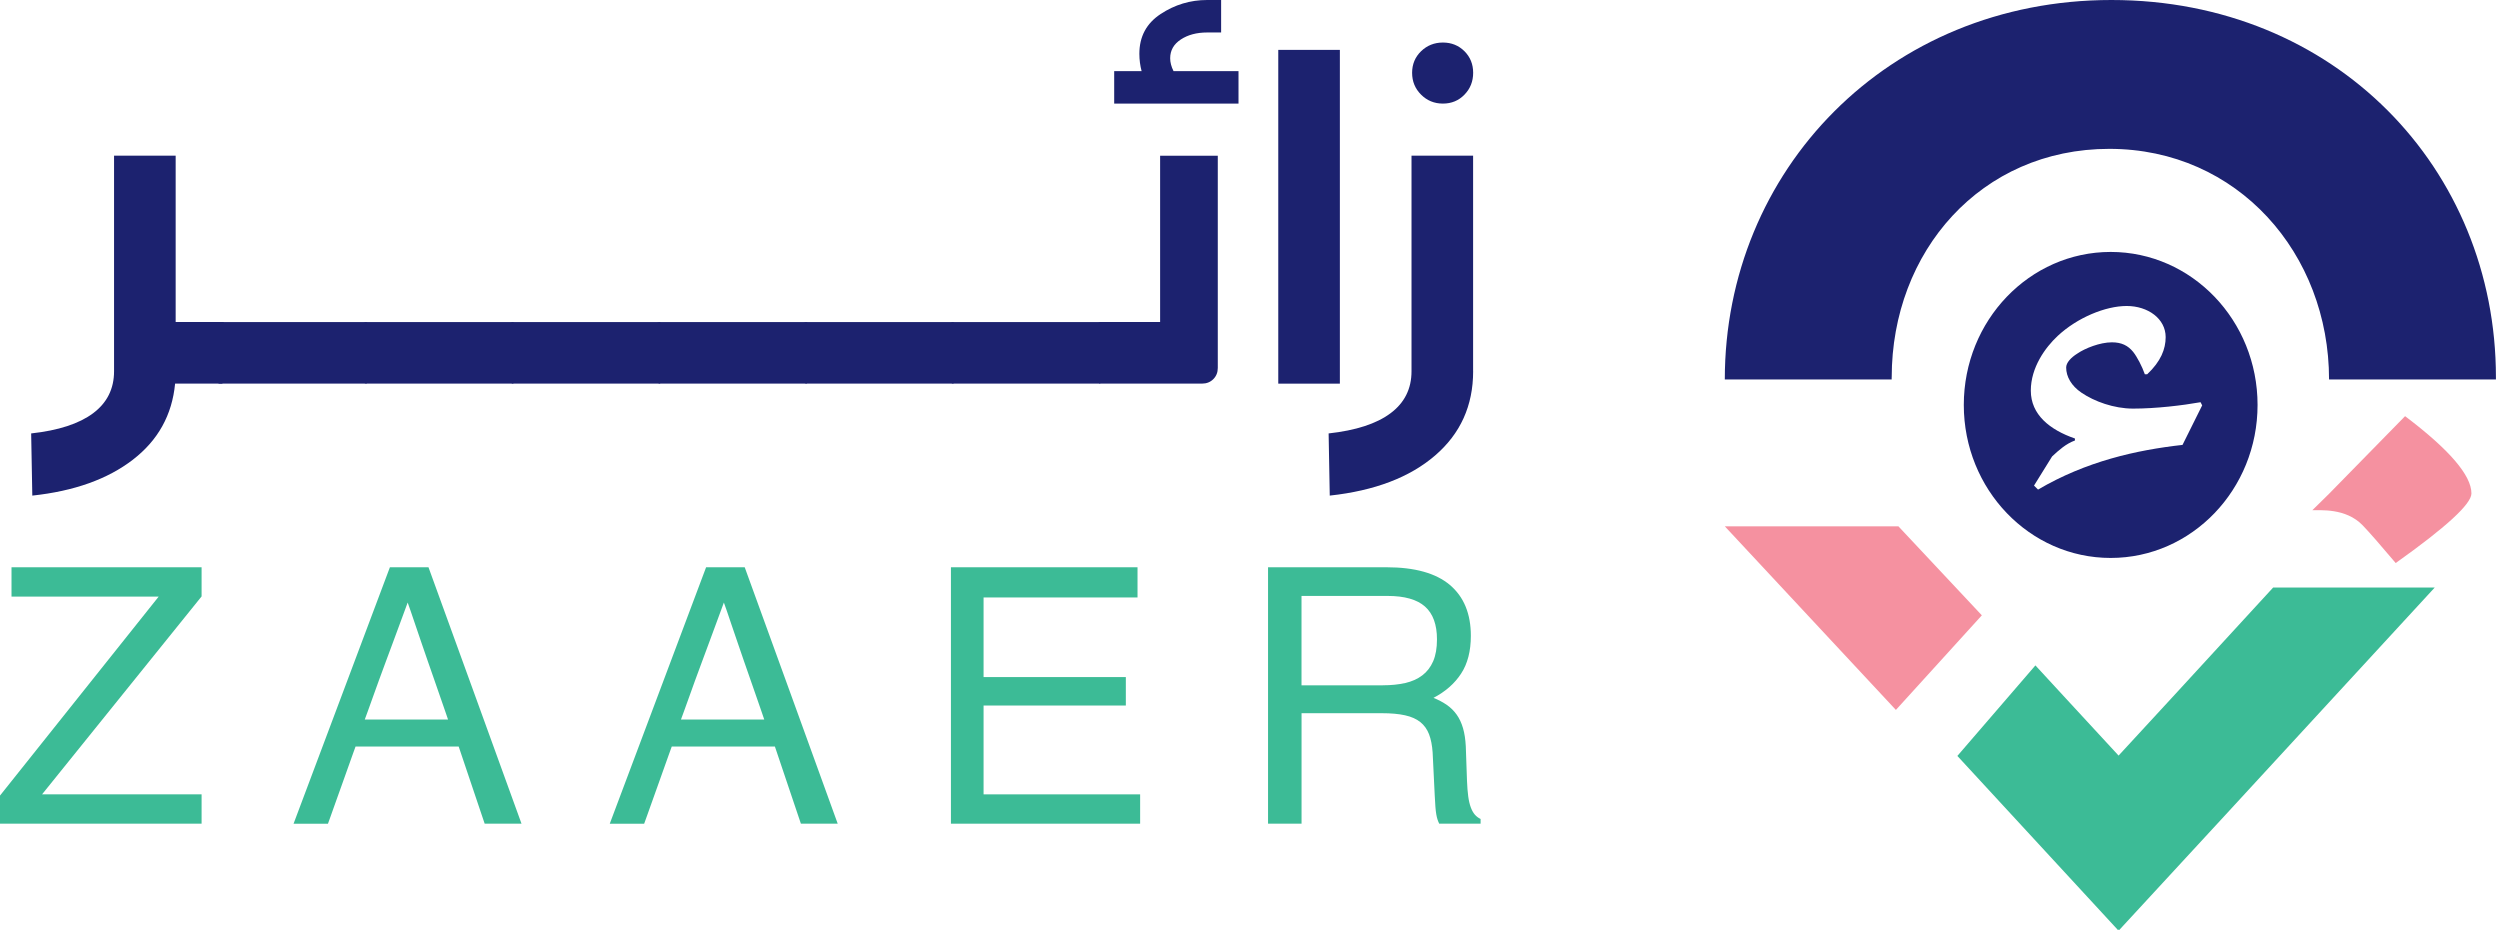 <svg width="129" height="48" viewBox="0 0 129 48" fill="none" xmlns="http://www.w3.org/2000/svg">
<path d="M0 41.052L8.188 30.784H0.594V29.271H10.402V30.775L2.17 40.989H10.402V42.502H0V41.052Z" fill="#3CBB96"/>
<path d="M20.119 29.271H22.11C22.909 31.474 23.708 33.678 24.51 35.882C25.312 38.085 26.112 40.291 26.91 42.502H25.009L23.668 38.522H18.346C18.328 38.57 18.283 38.693 18.211 38.896C18.139 39.097 18.052 39.337 17.954 39.617C17.855 39.896 17.749 40.196 17.635 40.512C17.521 40.831 17.414 41.13 17.314 41.408C17.216 41.687 17.13 41.929 17.058 42.128C16.986 42.331 16.941 42.455 16.923 42.503H15.148L20.119 29.271ZM23.118 37.125C23.088 37.03 23.038 36.881 22.965 36.679C22.892 36.478 22.809 36.239 22.717 35.964C22.624 35.688 22.52 35.388 22.406 35.068C22.292 34.746 22.178 34.419 22.064 34.087C21.949 33.753 21.838 33.426 21.726 33.105C21.615 32.783 21.515 32.487 21.424 32.218C21.334 31.946 21.254 31.713 21.185 31.514C21.116 31.316 21.066 31.174 21.036 31.091C21.001 31.188 20.944 31.338 20.87 31.542C20.795 31.745 20.707 31.985 20.604 32.263C20.502 32.539 20.391 32.84 20.271 33.164C20.15 33.489 20.029 33.816 19.906 34.145C19.783 34.476 19.664 34.802 19.546 35.123C19.429 35.445 19.322 35.739 19.226 36.011C19.131 36.28 19.046 36.514 18.975 36.71C18.903 36.904 18.852 37.043 18.822 37.127H23.118V37.125Z" fill="#3CBB96"/>
<path d="M36.435 29.271H38.427C39.226 31.474 40.025 33.678 40.827 35.882C41.628 38.085 42.429 40.291 43.226 42.502H41.326L39.985 38.522H34.662C34.644 38.57 34.6 38.693 34.527 38.896C34.455 39.098 34.369 39.337 34.27 39.617C34.172 39.896 34.065 40.196 33.951 40.512C33.837 40.831 33.731 41.13 33.631 41.408C33.532 41.687 33.447 41.929 33.374 42.128C33.303 42.331 33.257 42.455 33.239 42.503H31.464L36.435 29.271ZM39.434 37.125C39.405 37.03 39.354 36.881 39.282 36.679C39.209 36.478 39.126 36.239 39.034 35.964C38.94 35.688 38.837 35.388 38.722 35.068C38.608 34.746 38.494 34.419 38.38 34.087C38.266 33.753 38.154 33.426 38.043 33.105C37.931 32.783 37.831 32.487 37.74 32.218C37.651 31.946 37.57 31.713 37.502 31.514C37.433 31.316 37.382 31.174 37.352 31.091C37.318 31.188 37.26 31.338 37.186 31.542C37.111 31.745 37.023 31.985 36.92 32.263C36.818 32.539 36.708 32.84 36.587 33.164C36.467 33.489 36.346 33.816 36.223 34.145C36.099 34.476 35.98 34.802 35.862 35.123C35.745 35.445 35.639 35.739 35.543 36.011C35.447 36.28 35.362 36.514 35.291 36.71C35.22 36.904 35.168 37.043 35.138 37.127H39.434V37.125Z" fill="#3CBB96"/>
<path d="M49.068 29.271H58.696V30.829H50.752V34.937H58.093V36.405H50.752V40.989H58.831V42.502H49.068V29.271Z" fill="#3CBB96"/>
<path d="M65.43 29.271H71.546C73.005 29.271 74.095 29.576 74.815 30.185C75.536 30.794 75.896 31.67 75.896 32.81C75.896 33.596 75.728 34.248 75.391 34.761C75.055 35.274 74.58 35.69 73.968 36.009C74.233 36.117 74.464 36.24 74.662 36.378C74.861 36.517 75.028 36.683 75.167 36.879C75.305 37.074 75.413 37.304 75.491 37.571C75.569 37.84 75.617 38.152 75.635 38.513L75.697 40.288C75.709 40.6 75.73 40.867 75.76 41.089C75.789 41.311 75.834 41.501 75.891 41.656C75.948 41.813 76.019 41.939 76.102 42.035C76.186 42.131 76.285 42.205 76.399 42.259V42.502H74.264C74.228 42.429 74.198 42.357 74.174 42.281C74.15 42.206 74.129 42.118 74.112 42.016C74.094 41.913 74.078 41.783 74.067 41.629C74.055 41.472 74.043 41.277 74.032 41.044L73.924 38.828C73.899 38.462 73.838 38.15 73.74 37.89C73.641 37.633 73.491 37.422 73.29 37.26C73.088 37.098 72.825 36.981 72.502 36.91C72.178 36.837 71.776 36.801 71.294 36.801H67.16V42.502H65.431V29.271H65.43ZM71.357 35.361C71.782 35.361 72.168 35.322 72.51 35.244C72.851 35.166 73.146 35.036 73.388 34.851C73.631 34.668 73.819 34.425 73.951 34.122C74.082 33.818 74.148 33.443 74.148 32.992C74.148 32.229 73.943 31.665 73.531 31.299C73.12 30.933 72.475 30.75 71.598 30.75H67.158V35.362H71.357V35.361Z" fill="#3CBB96"/>
<path d="M11.867 16.992V19.36L11.462 19.794H9.035C8.881 21.413 8.154 22.722 6.853 23.723C5.552 24.725 3.824 25.342 1.667 25.573L1.608 22.365C3.015 22.211 4.08 21.864 4.802 21.325C5.525 20.785 5.885 20.062 5.885 19.158V8.033H9.064V16.614H11.519L11.867 16.992Z" fill="#1C226F"/>
<path d="M11.317 19.795L10.768 19.564V16.82L11.317 16.617H18.887L19.436 16.935V19.478L18.887 19.795H11.317Z" fill="#1C226F"/>
<path d="M18.888 19.795L18.339 19.564V16.82L18.888 16.617H26.458L27.007 16.935V19.478L26.458 19.795H18.888Z" fill="#1C226F"/>
<path d="M26.458 19.795L25.909 19.564V16.82L26.458 16.617H34.029L34.577 16.935V19.478L34.029 19.795H26.458Z" fill="#1C226F"/>
<path d="M34.029 19.795L33.48 19.564V16.82L34.029 16.617H41.599L42.148 16.935V19.478L41.599 19.795H34.029Z" fill="#1C226F"/>
<path d="M41.599 19.795L41.051 19.564V16.82L41.599 16.617H49.17L49.719 16.935V19.478L49.17 19.795H41.599Z" fill="#1C226F"/>
<path d="M49.17 19.795L48.621 19.564V16.82L49.17 16.617H56.74L57.289 16.935V19.478L56.74 19.795H49.17Z" fill="#1C226F"/>
<path d="M56.192 19.361V16.992L56.741 16.616H59.862V8.035H62.838V18.986C62.838 19.217 62.761 19.409 62.607 19.564C62.452 19.718 62.26 19.794 62.028 19.794H56.741L56.192 19.361ZM63.907 3.671V5.347H57.492V3.671H58.907C58.831 3.382 58.791 3.084 58.791 2.775C58.791 1.889 59.157 1.205 59.889 0.723C60.621 0.241 61.421 0 62.288 0H63.01V1.676H62.288C61.748 1.676 61.295 1.797 60.929 2.038C60.564 2.279 60.381 2.601 60.381 3.006C60.381 3.218 60.439 3.439 60.554 3.67H63.907V3.671Z" fill="#1C226F"/>
<path d="M65.959 2.574H69.137V19.796H65.959V2.574Z" fill="#1C226F"/>
<path d="M76.014 19.158C76.014 20.93 75.359 22.38 74.048 23.506C72.738 24.634 70.927 25.322 68.615 25.573L68.557 22.365C69.963 22.21 71.028 21.864 71.751 21.324C72.474 20.785 72.834 20.062 72.834 19.158V8.033H76.012V19.158H76.014ZM73.327 4.883C73.018 4.576 72.865 4.2 72.865 3.756C72.865 3.314 73.02 2.943 73.327 2.644C73.635 2.346 74.011 2.195 74.454 2.195C74.897 2.195 75.268 2.346 75.567 2.644C75.866 2.944 76.015 3.314 76.015 3.756C76.015 4.2 75.866 4.576 75.567 4.883C75.269 5.192 74.898 5.345 74.454 5.345C74.011 5.345 73.635 5.192 73.327 4.883Z" fill="#1C226F"/>
<path d="M97.612 19.471C97.612 12.981 102.211 7.681 108.842 7.681C115.473 7.681 120.179 13.089 120.179 19.579H128.79V19.471C128.79 8.708 120.5 0 108.949 0C97.398 0 89 8.816 89 19.579H97.61V19.471H97.612Z" fill="#1C226F"/>
<path d="M125.631 30.318L114.851 42.029L109.342 48L109.319 47.952L109.296 48L101 39.006L105.027 34.335L106.61 36.053L109.319 38.988L112.027 36.051L117.295 30.316L125.631 30.318Z" fill="#3CBB96"/>
<path d="M97.828 36.632L102.263 31.751L97.958 27.158H96.185H89" fill="#F591A0"/>
<path fill-rule="evenodd" clip-rule="evenodd" d="M116.49 20.895C116.49 25.255 113.097 28.79 108.911 28.79C104.725 28.79 101.332 25.255 101.332 20.895C101.332 16.535 104.725 13 108.911 13C113.097 13 116.49 16.535 116.49 20.895ZM112.618 22.957L113.632 20.917L113.548 20.754C112.617 20.919 111.252 21.084 110.069 21.084C109.075 21.084 108.063 20.713 107.4 20.26C106.884 19.91 106.614 19.436 106.614 18.963C106.614 18.715 106.863 18.448 107.194 18.242C107.586 17.973 108.354 17.664 108.974 17.664C109.471 17.664 109.803 17.829 110.071 18.158C110.281 18.425 110.528 18.899 110.673 19.311H110.796C111.499 18.651 111.748 18.012 111.748 17.395C111.748 16.448 110.837 15.789 109.738 15.789C108.641 15.789 107.192 16.388 106.176 17.334C105.536 17.931 104.79 18.961 104.79 20.156C104.79 21.391 105.761 22.175 107.067 22.627V22.729C106.612 22.894 106.239 23.224 105.888 23.553L104.955 25.057L105.163 25.263C107.649 23.801 110.237 23.224 112.618 22.957Z" fill="#1C226F"/>
<path d="M127.526 25.462C127.526 26.005 126.223 27.202 123.618 29.053C122.795 28.078 122.227 27.432 121.917 27.111C121.04 26.193 119.694 26.342 119.316 26.327L120.175 25.483L124.102 21.474C126.386 23.2 127.526 24.529 127.526 25.462Z" fill="#F591A0"/>
</svg>
